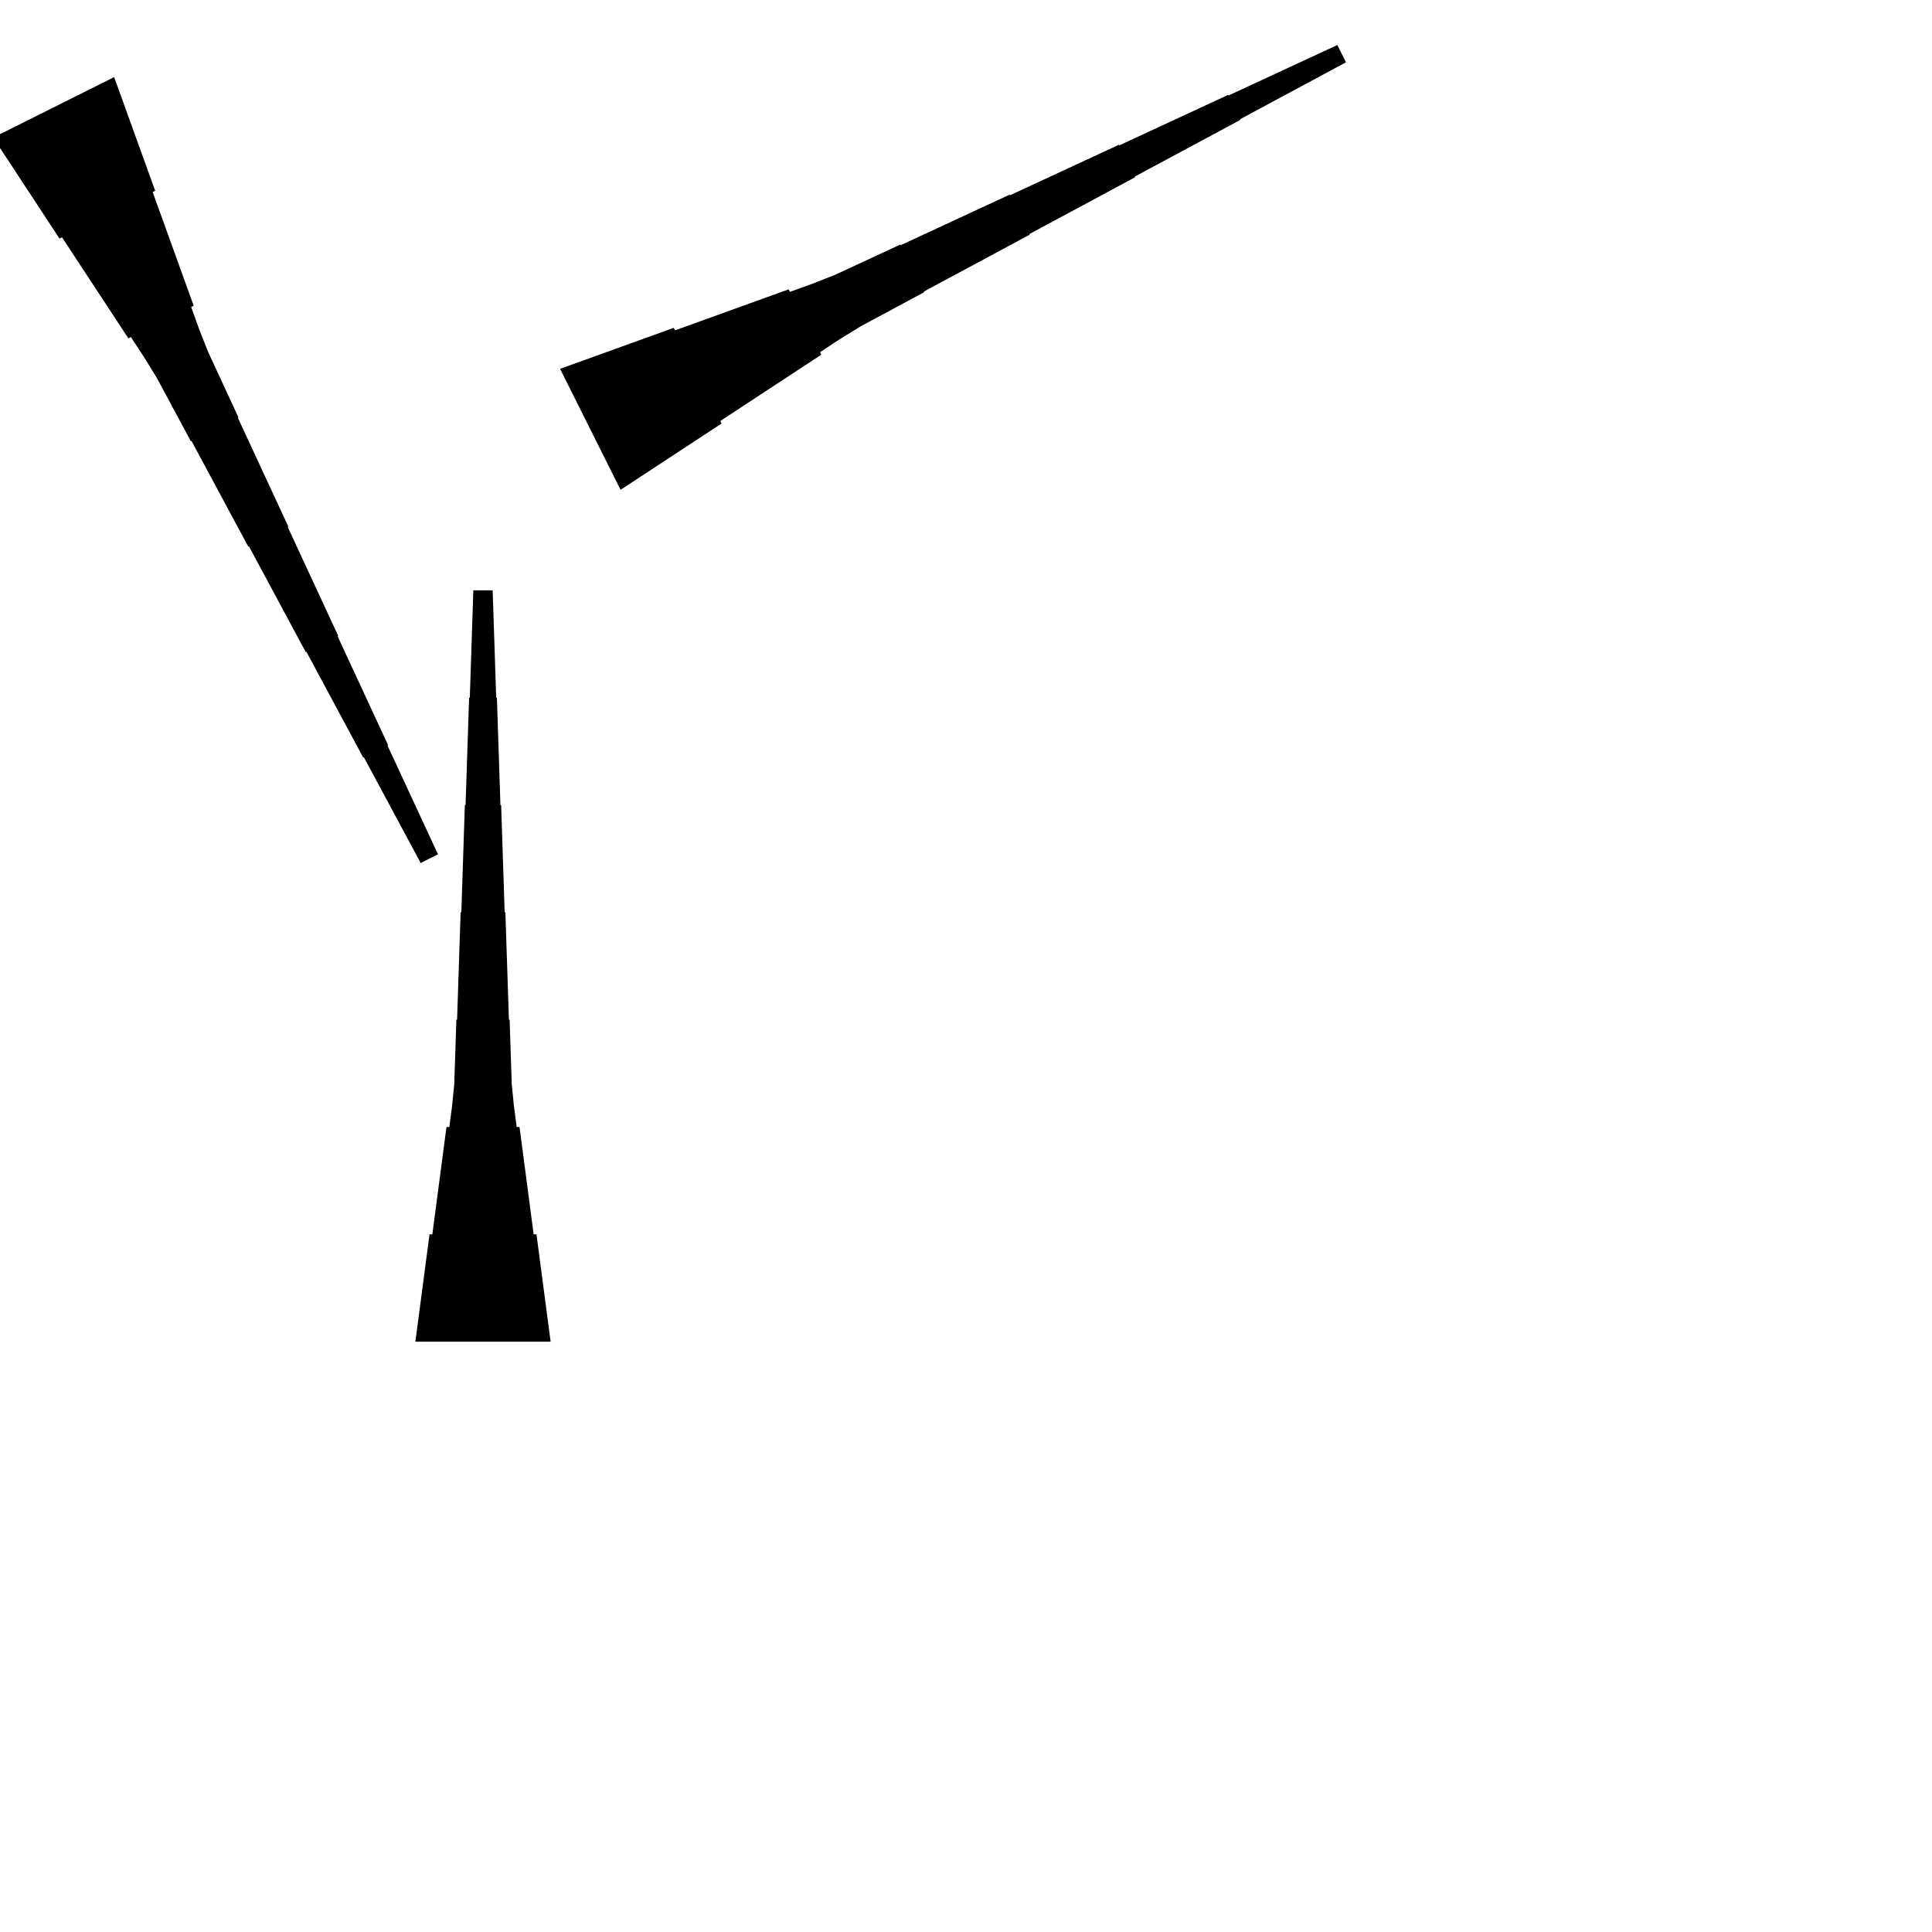 <?xml version="1.0" encoding="UTF-8"?>
<!-- Flat -->
<svg version="1.1" xmlns="http://www.w3.org/2000/svg" xmlns:xlink="http://www.w3.org/1999/xlink" width="283.465pt" height="283.465pt" viewBox="0 0 283.465 283.465">
<title>Untitled</title>
<polygon points="82.177 54.118 85.512 52.914 88.847 51.711 92.183 50.507 95.518 49.303 98.853 48.099 99.038 48.471 102.374 47.267 105.709 46.063 109.044 44.859 112.379 43.655 115.714 42.452 115.9 42.823 119.235 41.619 122.523 40.322 125.719 38.84 128.915 37.358 132.111 35.876 132.158 35.969 135.354 34.487 138.55 33.005 141.746 31.523 144.942 30.041 148.138 28.559 148.184 28.651 151.38 27.169 154.576 25.687 157.772 24.205 160.968 22.723 164.164 21.241 164.21 21.334 167.406 19.852 170.602 18.37 173.798 16.888 176.994 15.406 180.19 13.924 180.237 14.017 183.433 12.534 186.629 11.053 189.825 9.57 193.021 8.088 196.216 6.606 197.484 9.142 194.381 10.809 191.278 12.477 188.175 14.144 185.071 15.812 181.968 17.48 182.014 17.572 178.911 19.24 175.808 20.907 172.705 22.575 169.602 24.242 166.498 25.91 166.545 26.003 163.441 27.67 160.338 29.338 157.235 31.006 154.132 32.673 151.029 34.341 151.075 34.433 147.972 36.101 144.869 37.769 141.765 39.436 138.662 41.104 135.559 42.771 135.605 42.864 132.502 44.532 129.399 46.199 126.296 47.867 123.285 49.72 120.321 51.666 120.507 52.037 117.542 53.982 114.578 55.928 111.614 57.874 108.65 59.82 105.686 61.766 105.871 62.137 102.907 64.083 99.943 66.028 96.979 67.974 94.015 69.92 91.051 71.866" fill="rgba(0,0,0,1)" />
<polygon points="60.945 196.85 61.36 193.701 61.775 190.551 62.189 187.402 62.604 184.252 63.019 181.102 63.434 181.102 63.849 177.953 64.263 174.803 64.678 171.654 65.093 168.504 65.508 165.354 65.923 165.354 66.338 162.205 66.649 159.055 66.752 155.905 66.856 152.756 66.96 149.606 67.064 149.606 67.167 146.457 67.271 143.307 67.375 140.157 67.478 137.008 67.582 133.858 67.686 133.858 67.79 130.709 67.893 127.559 67.997 124.409 68.101 121.26 68.204 118.11 68.308 118.11 68.412 114.961 68.516 111.811 68.619 108.661 68.723 105.512 68.827 102.362 68.93 102.362 69.034 99.213 69.138 96.063 69.241 92.913 69.345 89.764 69.449 86.614 72.284 86.614 72.387 89.764 72.491 92.913 72.595 96.063 72.698 99.213 72.802 102.362 72.906 102.362 73.009 105.512 73.113 108.661 73.217 111.811 73.32 114.961 73.424 118.11 73.528 118.11 73.632 121.26 73.735 124.409 73.839 127.559 73.943 130.709 74.046 133.858 74.15 133.858 74.254 137.008 74.358 140.157 74.461 143.307 74.565 146.457 74.669 149.606 74.772 149.606 74.876 152.756 74.98 155.905 75.084 159.055 75.395 162.205 75.809 165.354 76.224 165.354 76.639 168.504 77.054 171.654 77.469 174.803 77.884 177.953 78.298 181.102 78.713 181.102 79.128 184.252 79.543 187.402 79.958 190.551 80.373 193.701 80.787 196.85" fill="rgba(0,0,0,1)" />
<polygon points="16.748 11.311 17.952 14.646 19.155 17.981 20.359 21.317 21.563 24.652 22.767 27.987 22.396 28.172 23.599 31.507 24.803 34.843 26.007 38.178 27.211 41.513 28.415 44.848 28.044 45.033 29.247 48.368 30.544 51.657 32.026 54.853 33.508 58.049 34.99 61.245 34.897 61.292 36.379 64.487 37.861 67.683 39.343 70.879 40.825 74.076 42.307 77.272 42.215 77.318 43.697 80.514 45.179 83.71 46.661 86.906 48.143 90.102 49.625 93.298 49.532 93.344 51.014 96.54 52.496 99.736 53.978 102.932 55.46 106.128 56.942 109.324 56.85 109.371 58.332 112.567 59.814 115.763 61.296 118.958 62.778 122.154 64.26 125.35 61.724 126.618 60.057 123.515 58.389 120.412 56.722 117.308 55.054 114.205 53.387 111.102 53.294 111.148 51.626 108.045 49.959 104.942 48.291 101.839 46.624 98.735 44.956 95.632 44.863 95.679 43.196 92.575 41.528 89.472 39.861 86.369 38.193 83.266 36.526 80.162 36.433 80.209 34.765 77.106 33.098 74.002 31.43 70.899 29.762 67.796 28.095 64.693 28.002 64.739 26.335 61.636 24.667 58.533 23 55.429 21.146 52.419 19.201 49.455 18.83 49.64 16.884 46.676 14.938 43.712 12.992 40.748 11.046 37.784 9.1 34.82 8.729 35.005 6.784 32.041 4.838 29.077 2.892 26.113 0.946 23.149 -1 20.185" fill="rgba(0,0,0,1)" />
</svg>